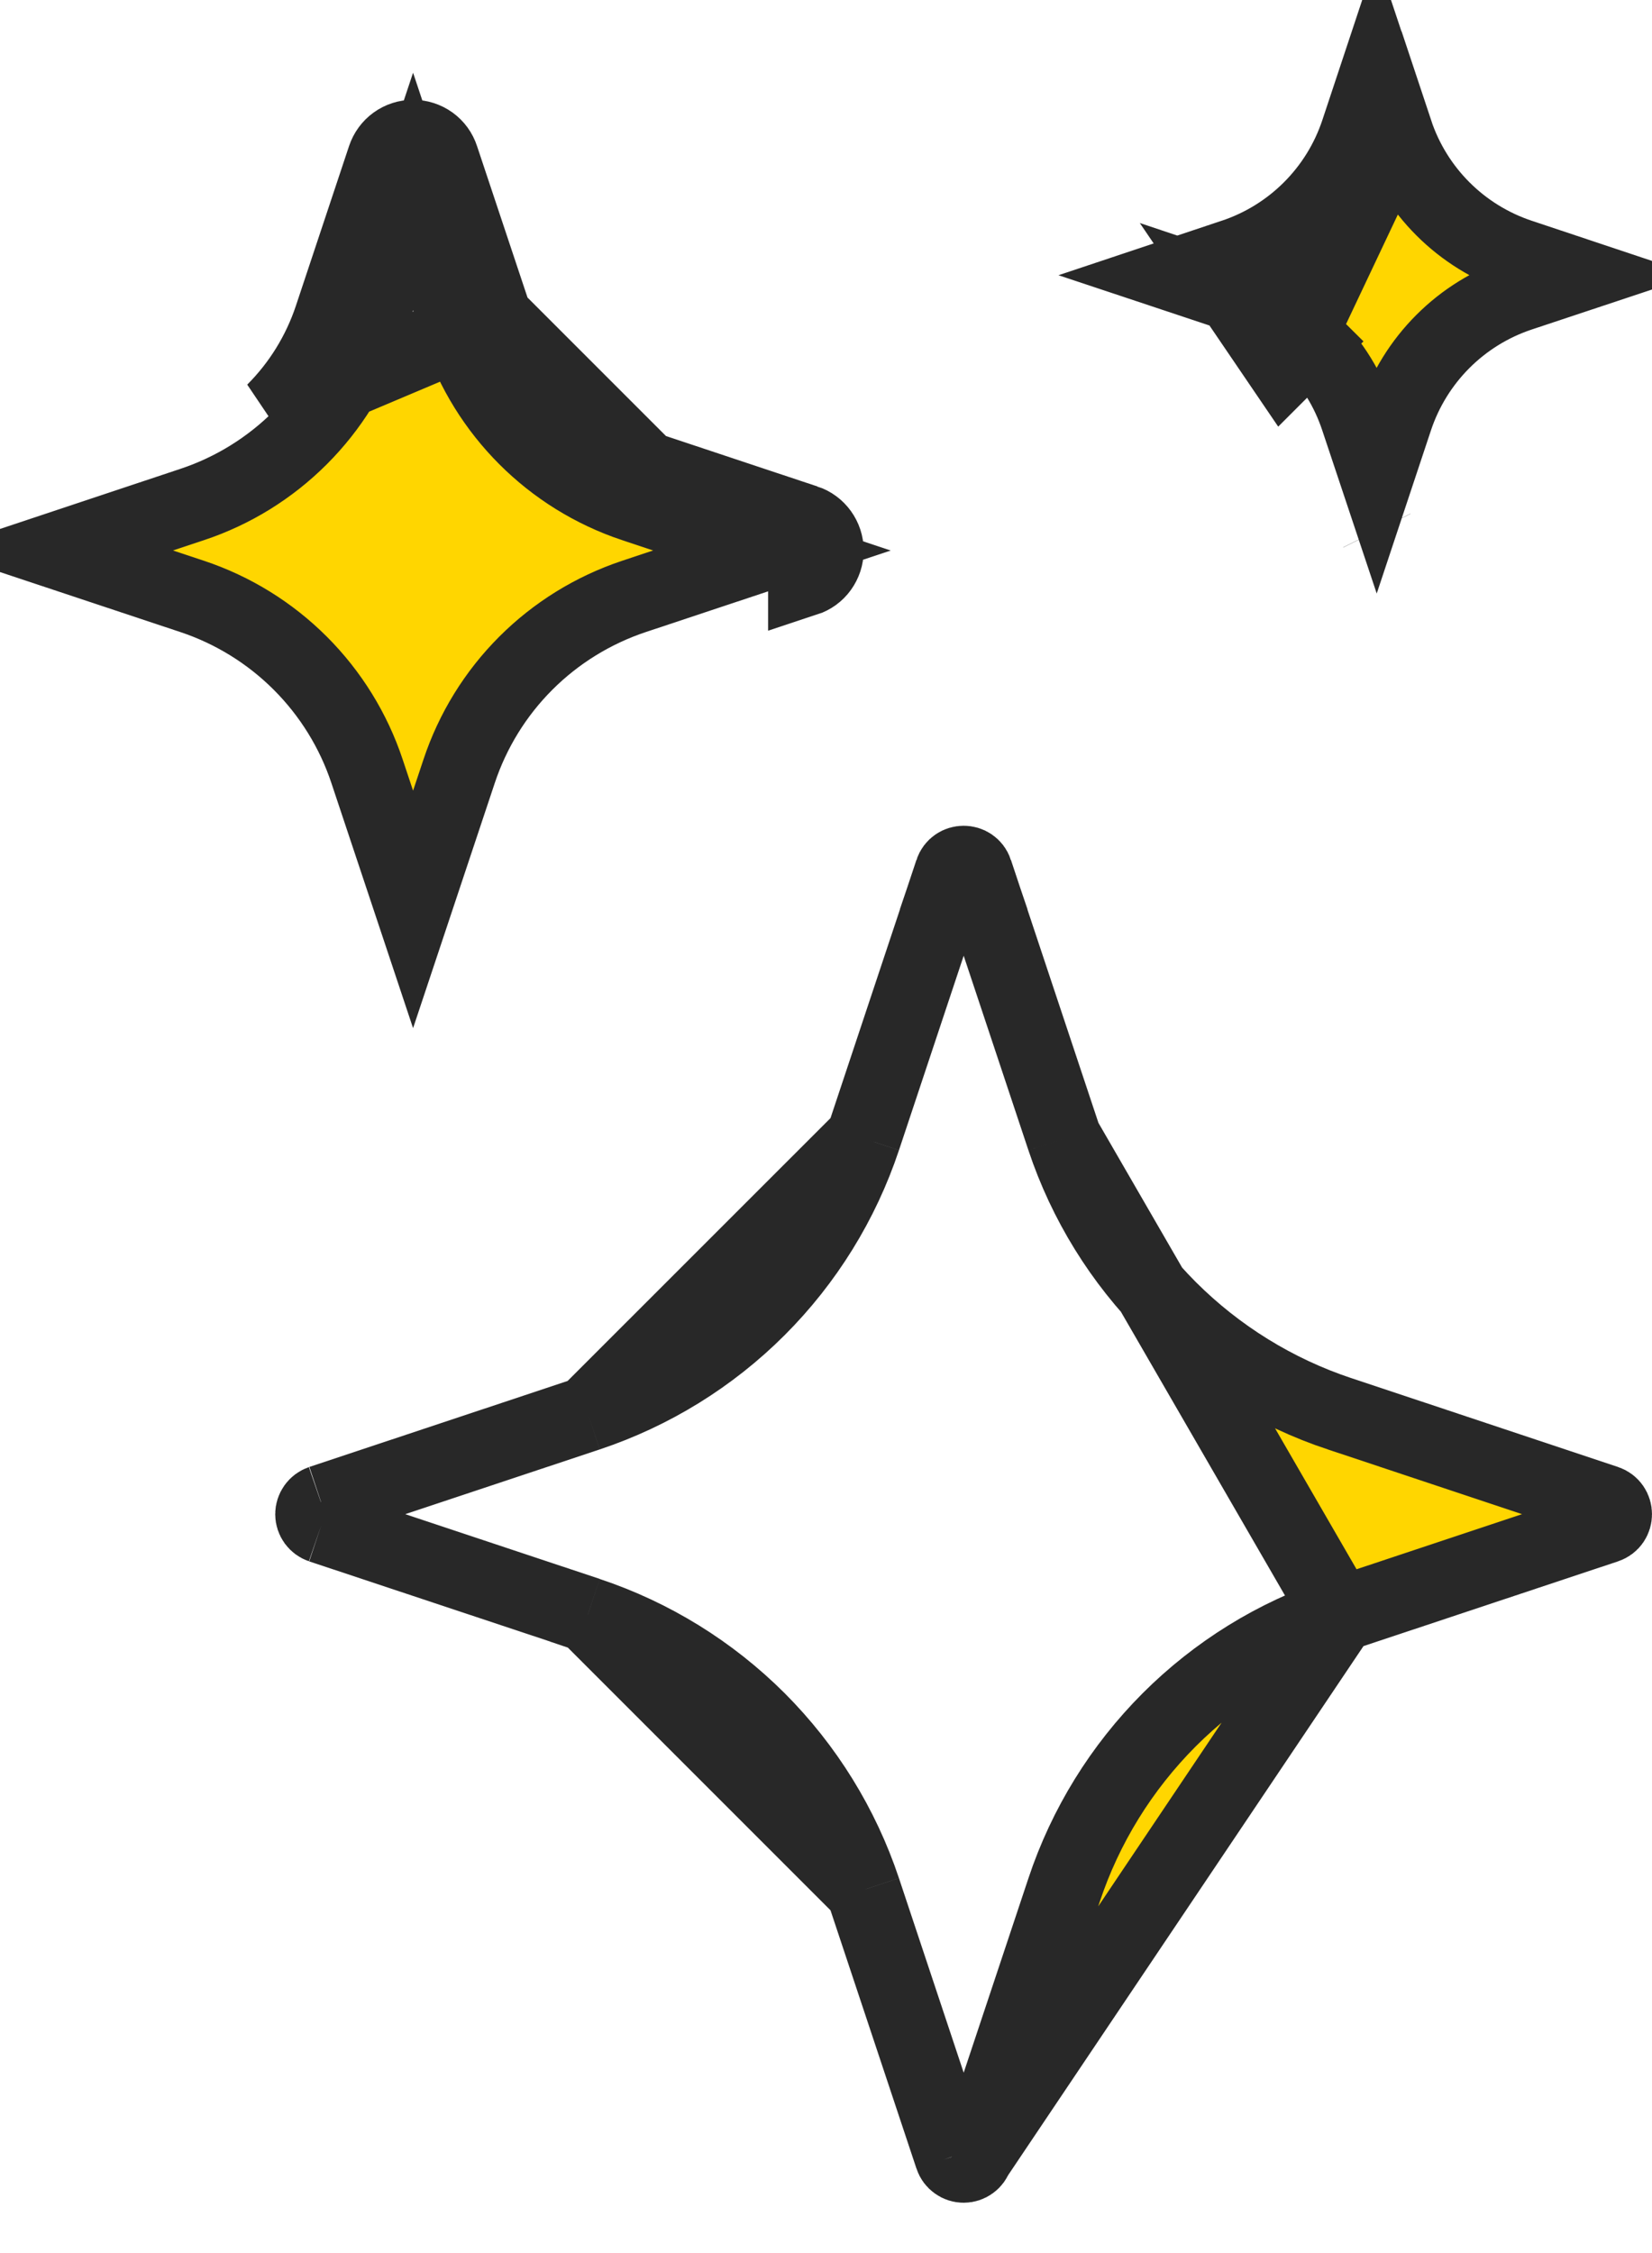 <svg width="22" height="30" viewBox="0 0 22 30" fill="none" xmlns="http://www.w3.org/2000/svg">
<path d="M14.17 15.158L14.17 15.158L12.988 11.607L14.17 15.158ZM14.17 15.158C14.455 16.012 14.935 16.788 15.572 17.425C16.209 18.061 16.985 18.541 17.839 18.825C17.839 18.825 17.839 18.825 17.84 18.825L21.388 20.007C21.388 20.007 21.388 20.007 21.388 20.007C21.388 20.007 21.388 20.007 21.388 20.007C21.537 20.057 21.537 20.267 21.388 20.316L17.837 21.498L17.837 21.499M14.17 15.158L17.837 21.499M17.837 21.499C16.983 21.783 16.207 22.263 15.57 22.9C14.934 23.537 14.454 24.313 14.17 25.168C14.17 25.168 14.17 25.168 14.17 25.168L12.988 28.717L12.987 28.719M17.837 21.499L12.987 28.719M12.987 28.719C12.976 28.751 12.956 28.779 12.928 28.799C12.901 28.819 12.867 28.83 12.833 28.83C12.799 28.83 12.766 28.819 12.739 28.799C12.711 28.779 12.69 28.751 12.68 28.719L12.679 28.717M12.987 28.719L12.679 28.717M12.679 28.717L11.497 25.166L11.497 25.166M12.679 28.717L11.497 25.166M11.497 25.166C11.212 24.312 10.732 23.536 10.096 22.899C9.459 22.263 8.683 21.783 7.829 21.499L7.829 21.498M11.497 25.166L7.829 21.498M7.829 21.498L4.278 20.316L4.276 20.316M7.829 21.498L4.276 20.316M4.276 20.316C4.244 20.305 4.216 20.284 4.196 20.257C4.176 20.229 4.165 20.196 4.165 20.162C4.165 20.128 4.176 20.095 4.196 20.067C4.216 20.039 4.244 20.019 4.276 20.008L4.278 20.007M4.276 20.316L4.278 20.007M4.278 20.007L7.829 18.825L7.829 18.825M4.278 20.007L7.829 18.825M7.829 18.825C8.683 18.54 9.459 18.061 10.096 17.424C10.732 16.788 11.212 16.012 11.497 15.158L11.497 15.158M7.829 18.825L11.497 15.158M11.497 15.158L12.679 11.607L11.497 15.158ZM6.588 4.232L5.878 2.102C5.852 2.022 5.802 1.953 5.734 1.904C5.666 1.855 5.584 1.829 5.501 1.829C5.417 1.829 5.336 1.855 5.268 1.904C5.2 1.953 5.15 2.022 5.123 2.102L4.414 4.232C4.258 4.7 3.995 5.126 3.646 5.475L6.588 4.232ZM6.588 4.232C6.905 5.181 7.649 5.926 8.599 6.243M6.588 4.232L8.599 6.243M8.599 6.243L10.729 6.952M8.599 6.243L10.729 6.952M10.729 6.952C10.808 6.978 10.877 7.029 10.926 7.097C10.975 7.165 11.002 7.246 11.002 7.33C11.002 7.413 10.975 7.495 10.926 7.563C10.877 7.631 10.808 7.681 10.729 7.707V6.952ZM17.096 4.9L17.45 4.546C17.738 4.834 17.955 5.185 18.083 5.572L18.333 6.321L18.582 5.572C18.711 5.185 18.928 4.834 19.216 4.546C19.503 4.259 19.854 4.042 20.241 3.913C20.241 3.913 20.241 3.913 20.241 3.913L20.99 3.664L20.241 3.414C20.241 3.414 20.241 3.414 20.241 3.414C20.241 3.414 20.241 3.414 20.241 3.414C19.457 3.153 18.843 2.539 18.583 1.756L17.096 4.9ZM17.096 4.9L17.45 4.546C17.162 4.259 16.811 4.042 16.425 3.913L17.096 4.9ZM6.114 4.39L6.114 4.39C6.481 5.489 7.342 6.35 8.44 6.717L8.441 6.717L10.28 7.33L8.441 7.942L8.441 7.942C7.899 8.123 7.406 8.427 7.002 8.831C6.598 9.235 6.294 9.728 6.114 10.27L6.114 10.27L5.501 12.109L4.888 10.27L4.888 10.27C4.708 9.728 4.403 9.235 3.999 8.831C3.595 8.427 3.103 8.123 2.561 7.942L2.561 7.942L0.721 7.33L2.561 6.717L2.561 6.717C3.103 6.537 3.595 6.232 3.999 5.828C4.403 5.424 4.708 4.932 4.888 4.39L4.888 4.39L5.501 2.55L6.114 4.39ZM18.333 1.008L18.582 1.755L16.425 3.913L15.677 3.664L16.426 3.414C16.427 3.414 16.427 3.414 16.427 3.414C16.427 3.414 16.427 3.414 16.427 3.414C17.21 3.153 17.825 2.539 18.085 1.755C18.085 1.755 18.085 1.755 18.085 1.755L18.333 1.008ZM18.335 7.064L18.336 7.066L18.335 7.064ZM12.679 11.607C12.729 11.458 12.938 11.458 12.988 11.607H12.679Z" fill="#FFD600" stroke="#282828"/>
</svg>
